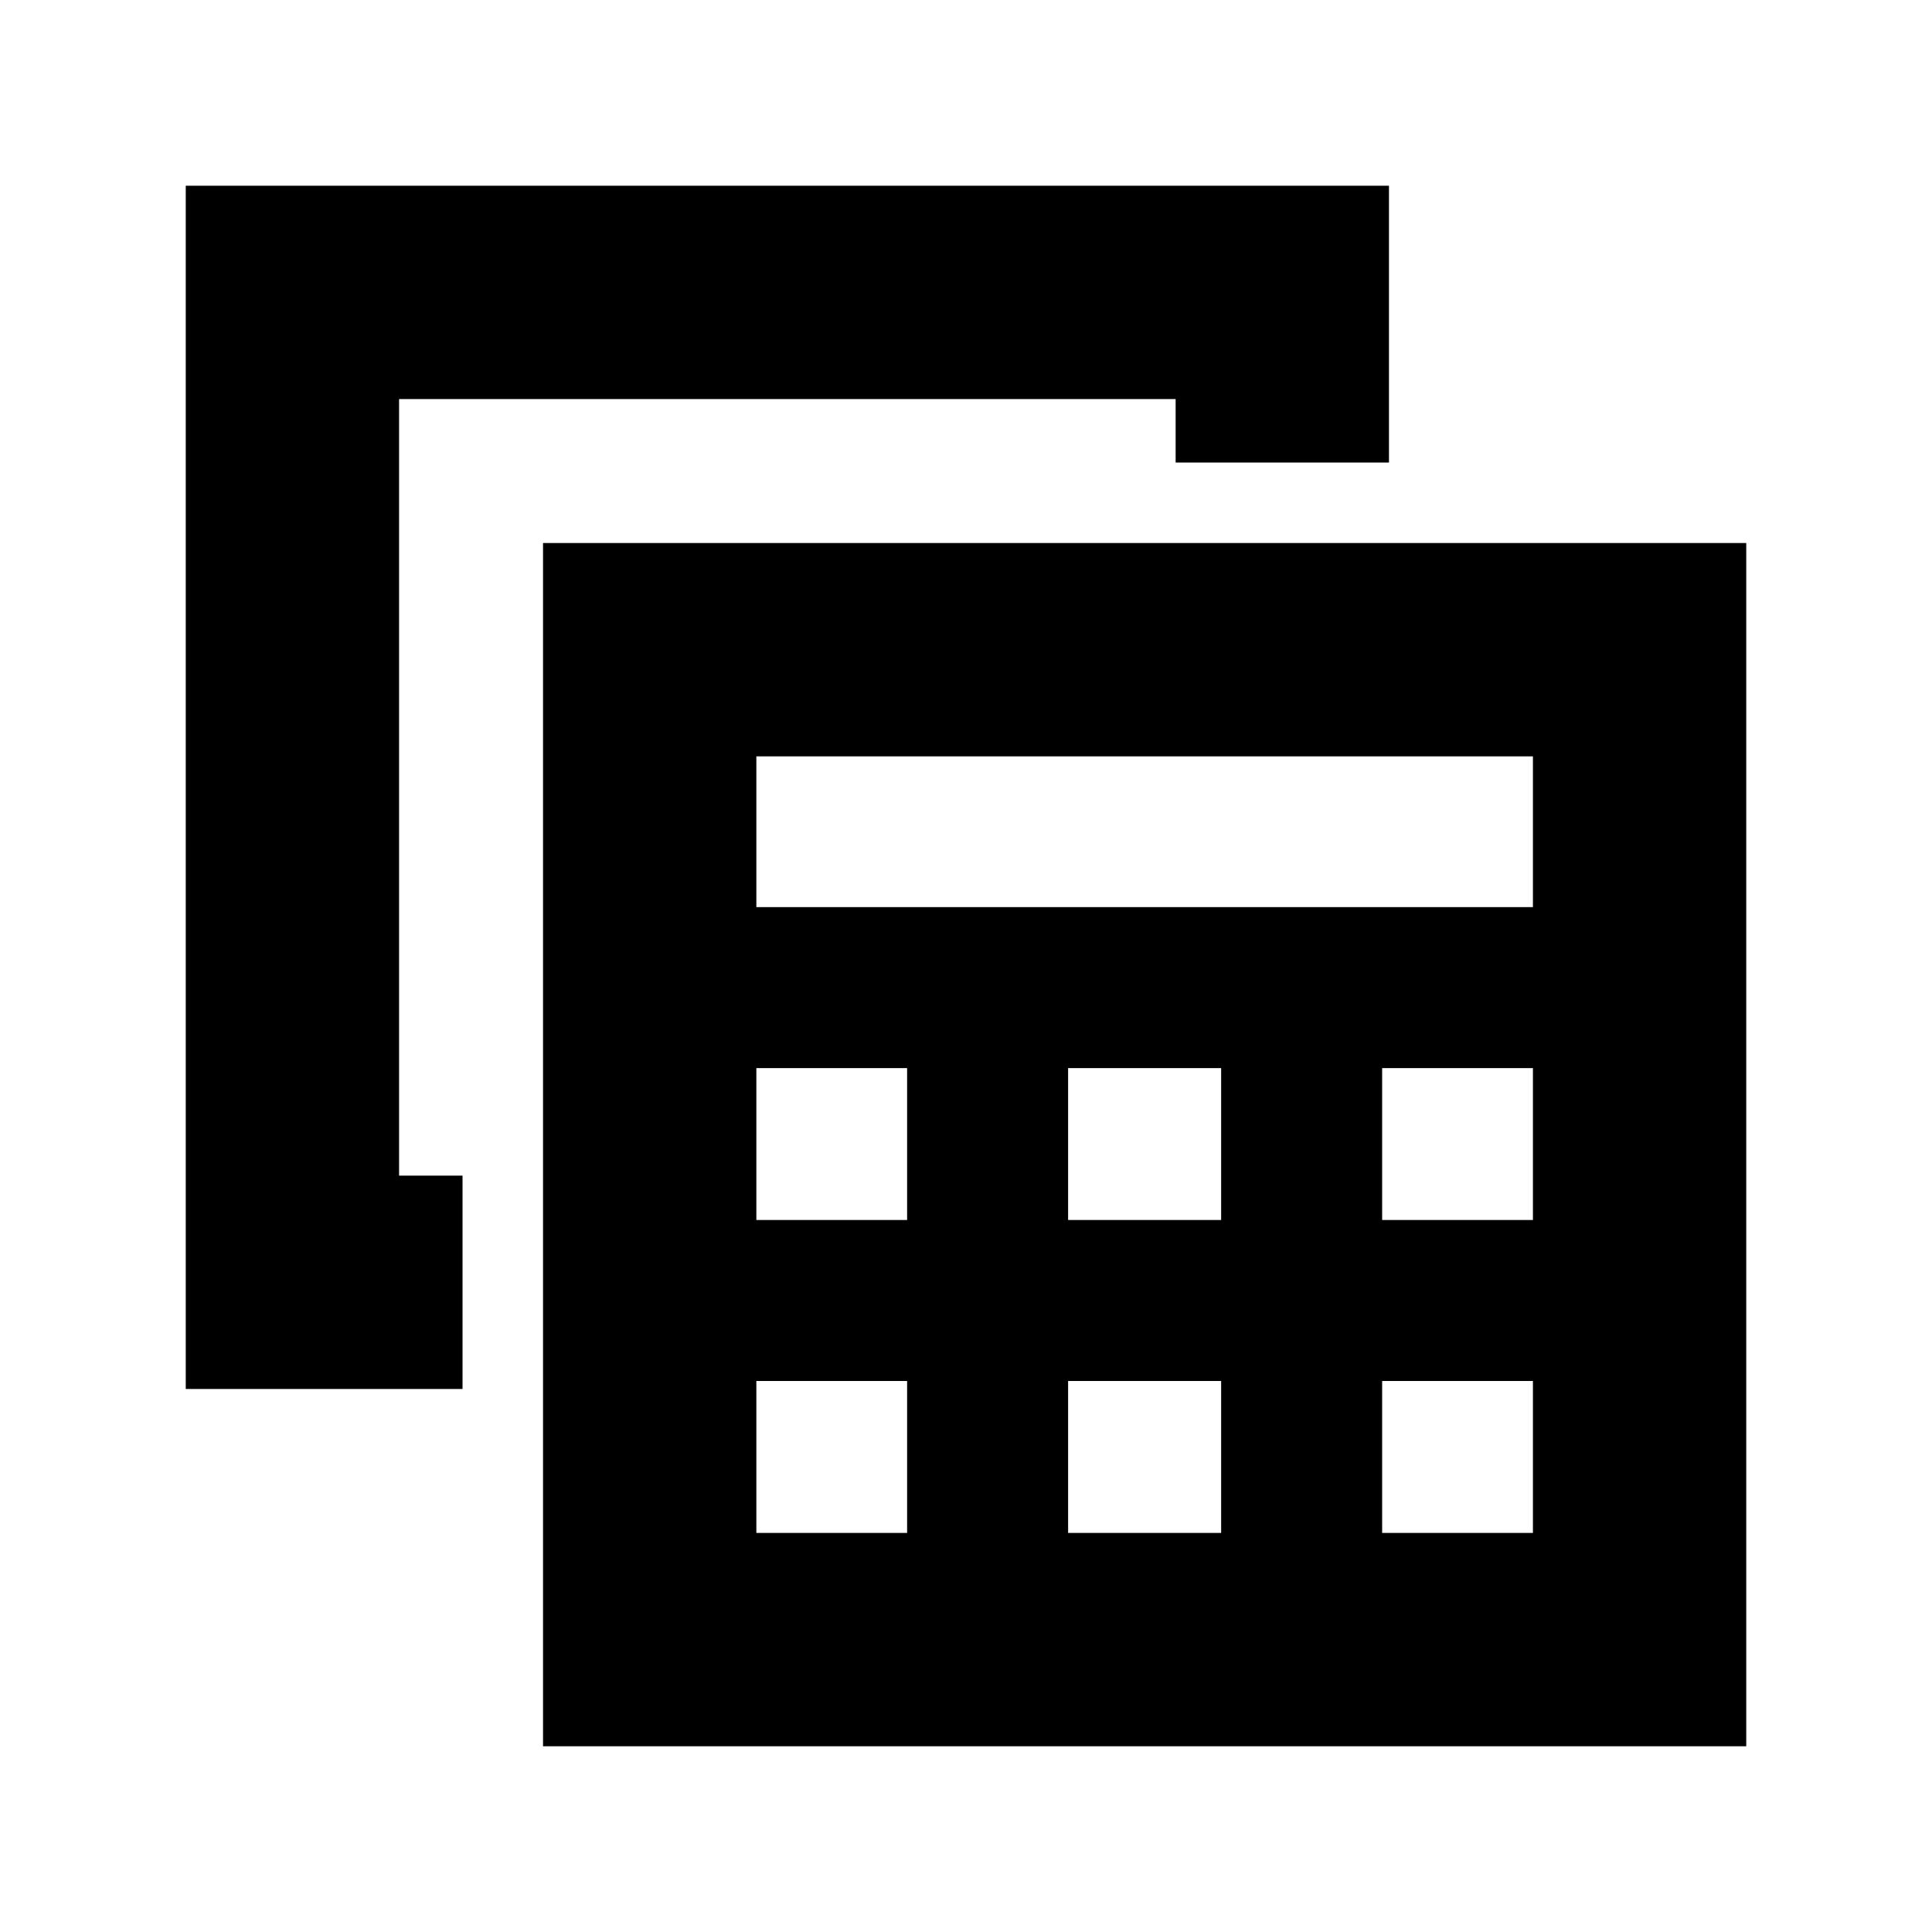 <svg xmlns="http://www.w3.org/2000/svg" height="24" viewBox="0 -960 960 960" width="24"><path d="M269.83-92.3v-597.87H867.7V-92.3H269.83Zm106-416.96H761.7v-74.91H375.83v74.91Zm154.91 155.48h76.04v-75.48h-76.04v75.48Zm0 155.48h76.04v-75.48h-76.04v75.48ZM375.83-353.78h74.91v-75.48h-74.91v75.48Zm310.95 0h74.92v-75.48h-74.92v75.48ZM375.83-198.3h74.91v-75.48h-74.91v75.48Zm310.95 0h74.92v-75.48h-74.92v75.48Zm-456.95-71.53H92.3V-867.7h597.87v137.53h-106v-31.53H198.3v385.87h31.53v106Z"/></svg>